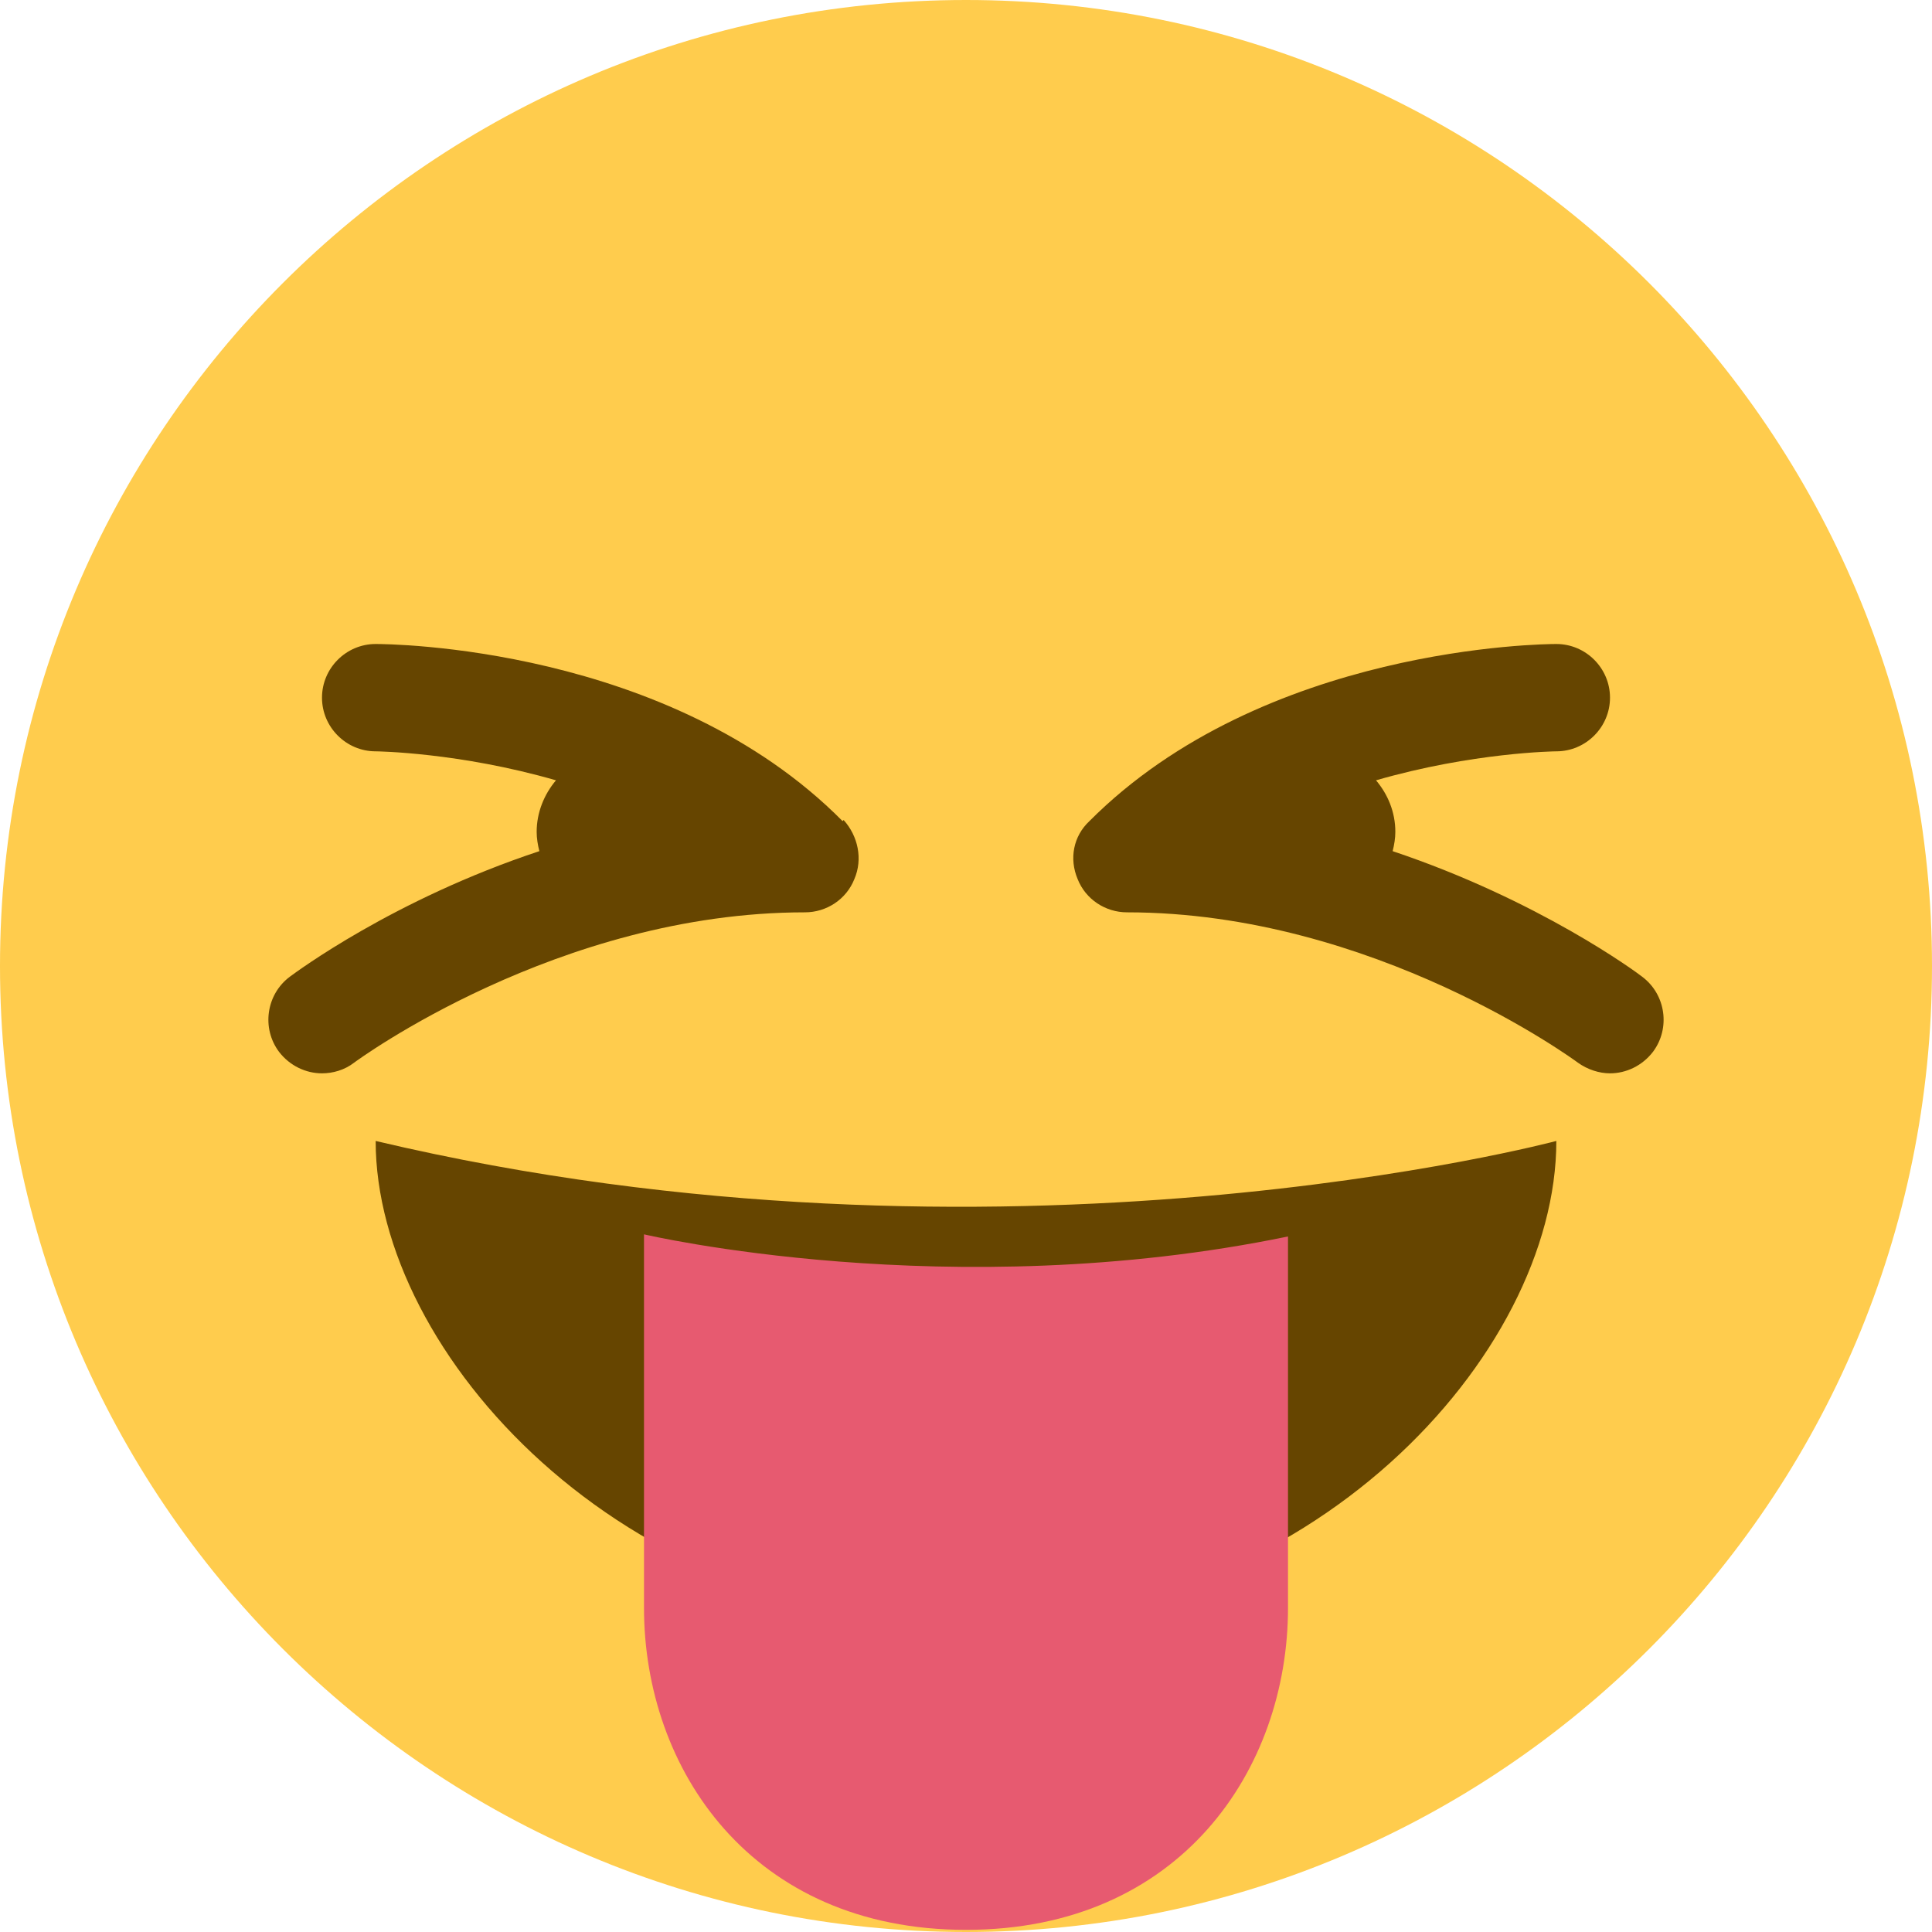 <svg xmlns="http://www.w3.org/2000/svg" viewBox="0 0 45 45" enable-background="new 0 0 45 45"><defs><clipPath id="a"><path d="M0 36h36V0H0v36z"/></clipPath></defs><g><g><g clip-path="url(#a)" transform="matrix(1.25 0 0 -1.25 0 45)"><g><path fill="#ffcc4d" d="M36 18c0-9.94-8.06-18-18-18S0 8.06 0 18s8.06 18 18 18 18-8.06 18-18"/></g><g><path fill="#664500" d="M30.6 17.8c-.1.08-1.93 1.43-4.65 2.34.03.12.05.24.05.36 0 .37-.14.7-.36.96 1.8.52 3.33.54 3.36.54.55 0 1 .45 1 1s-.45 1-1 1c-.22 0-5.45-.04-8.7-3.3-.3-.28-.38-.7-.22-1.08.15-.38.52-.62.92-.62 4.6 0 8.36-2.77 8.4-2.8.18-.13.4-.2.6-.2.3 0 .6.14.8.4.33.44.24 1.07-.2 1.4"/></g><g><path fill="#664500" d="M15.7 20.7C12.46 23.97 7.23 24 7 24c-.55 0-1-.45-1-1s.45-1 1-1c.03 0 1.56-.02 3.36-.54-.22-.26-.36-.6-.36-.96 0-.12.02-.24.05-.36-2.72-.9-4.54-2.26-4.65-2.34-.44-.33-.53-.96-.2-1.4.2-.26.5-.4.8-.4.2 0 .42.06.6.2.04.03 3.8 2.8 8.4 2.8.4 0 .77.24.92.62.16.37.07.8-.2 1.1"/></g><g><path fill="#664500" d="M7 14.74c0-3.97 4.6-9 11-9s11 5 11 9c0 0-10.33-2.76-22 0"/></g><g><path fill="#e75a70" d="M12 13V6.04c0-3 2-6 6-6s6 3 6 6v6.92c-6.3-1.3-12 .04-12 .04"/></g></g></g></g></svg>